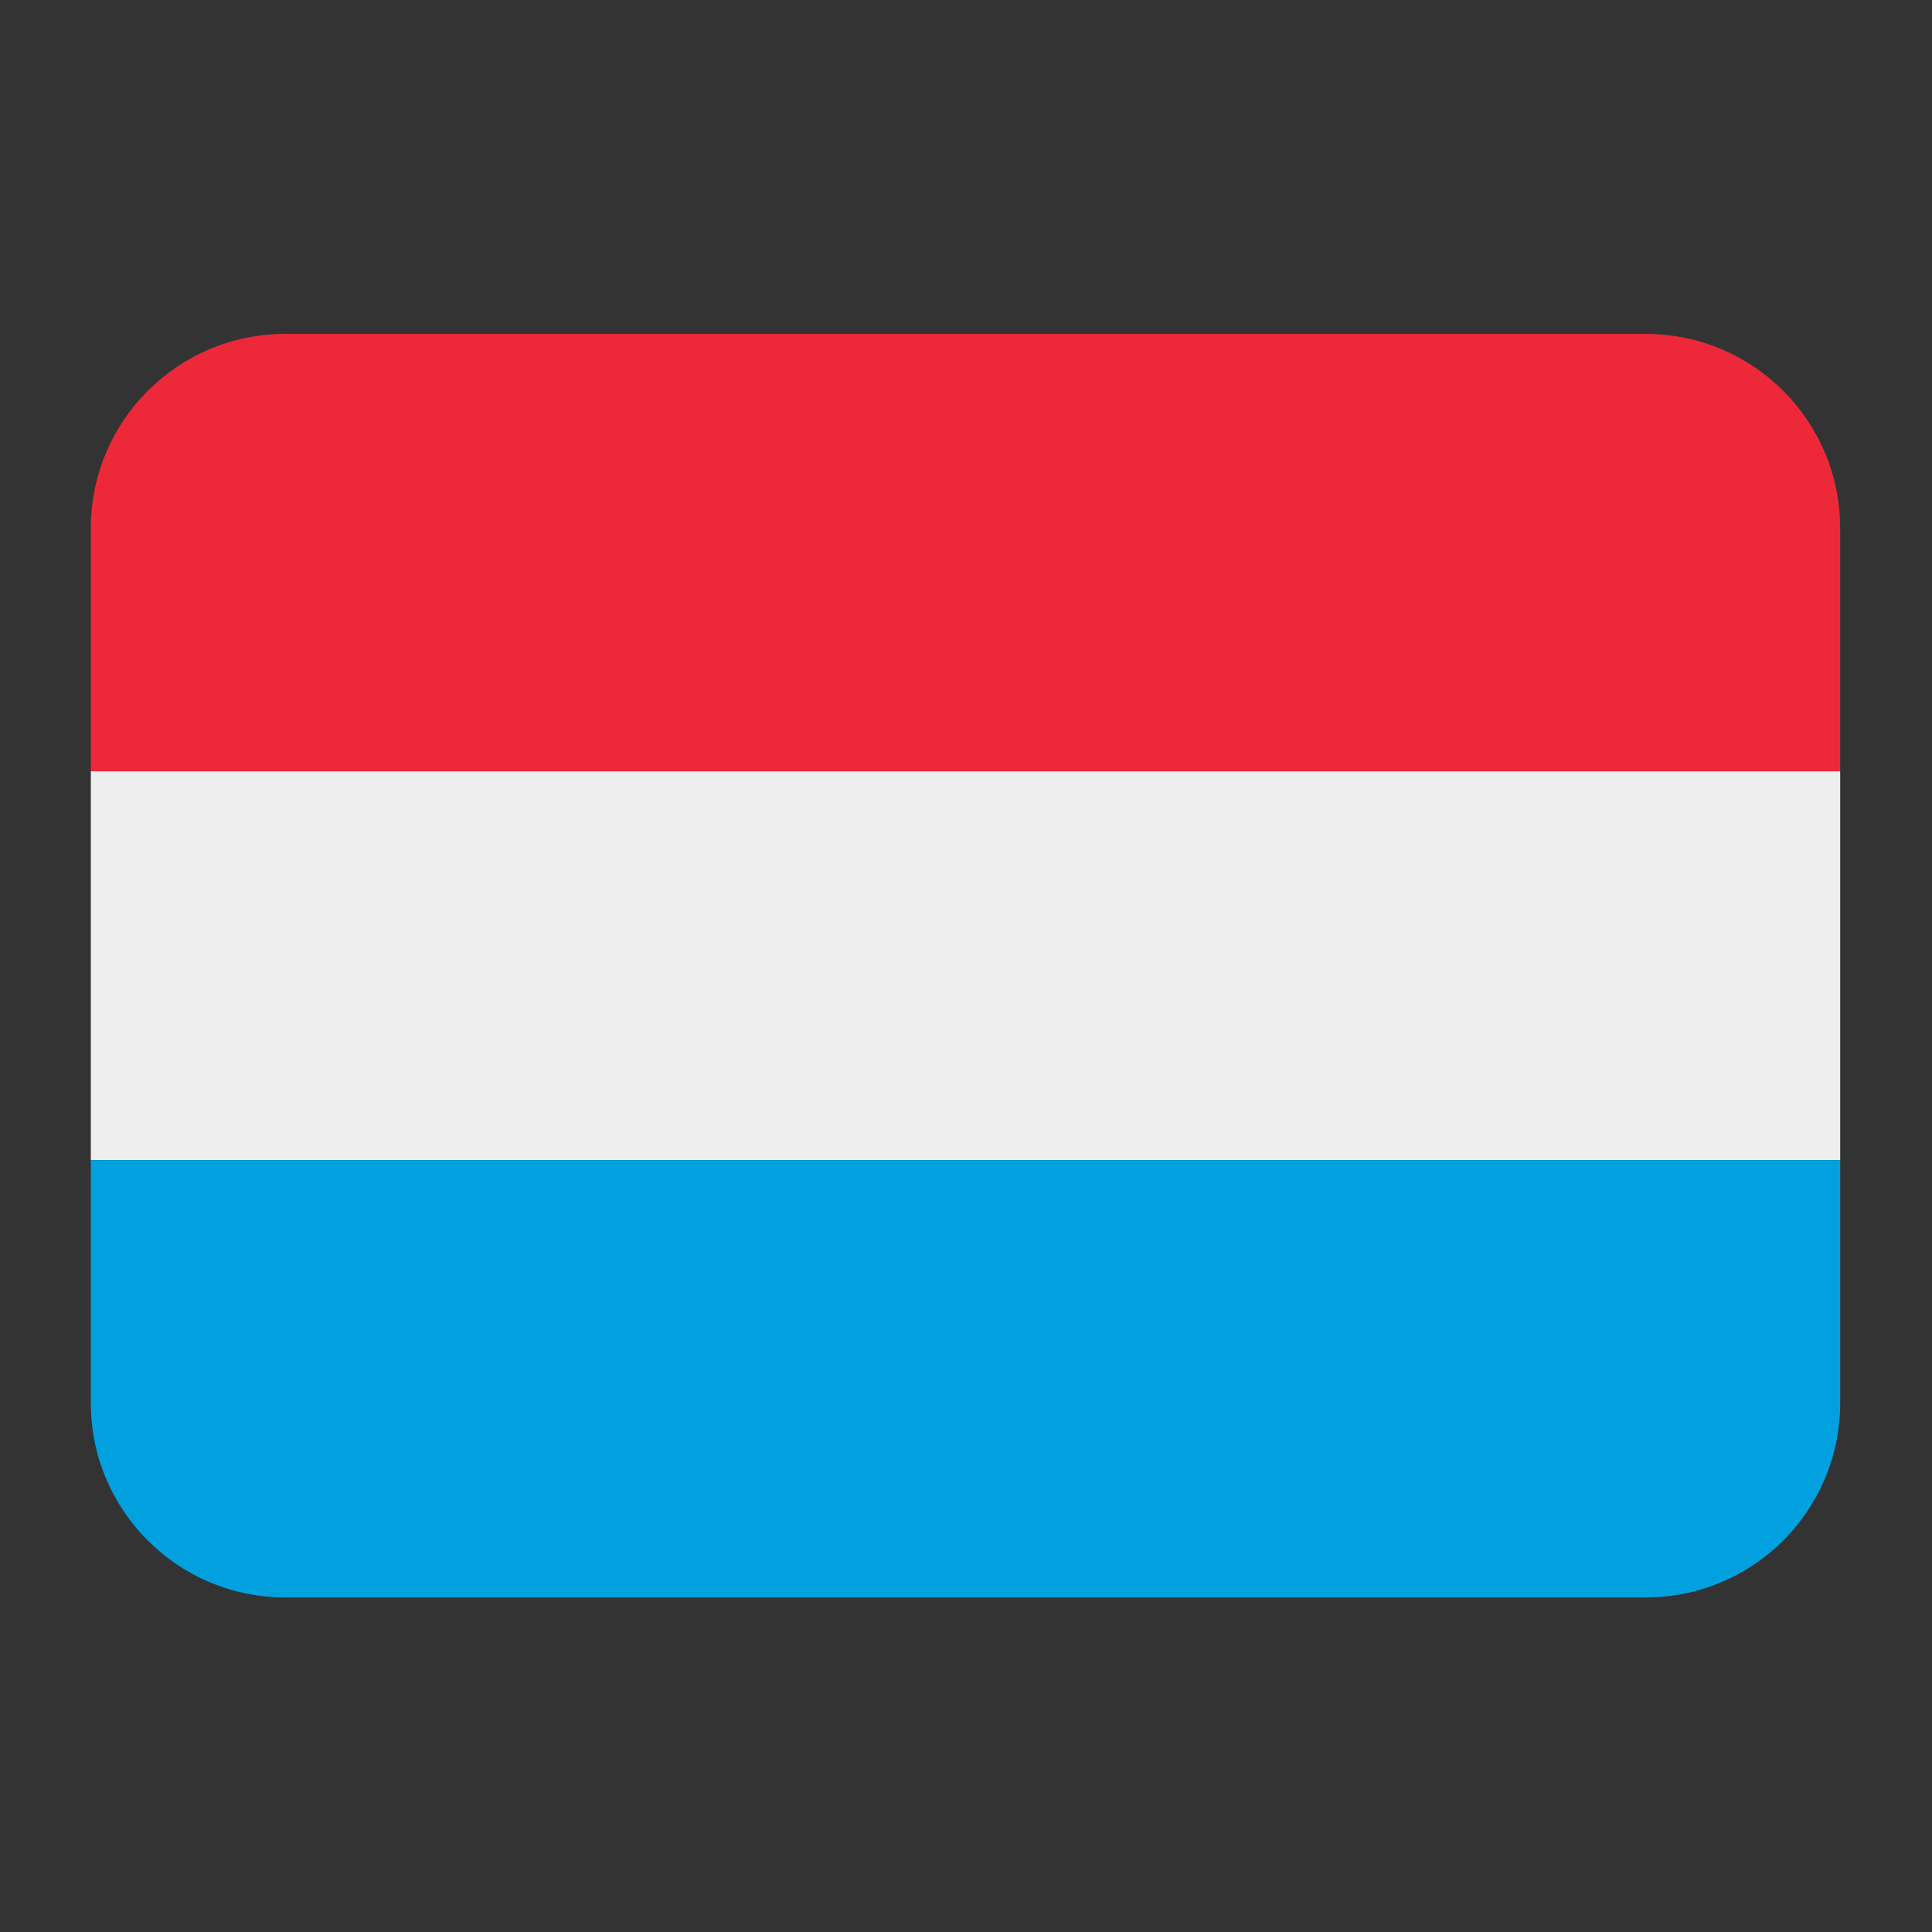 <svg xmlns="http://www.w3.org/2000/svg" xmlns:xlink="http://www.w3.org/1999/xlink" width="500" zoomAndPan="magnify" viewBox="0 0 375 375" height="500" preserveAspectRatio="xMidYMid meet" version="1.0"><rect x="0" y="0" width="375" height="375" fill="#333333" stroke="none"/><defs><clipPath id="6cc6bf681d"><path d="M 17.527 149 L 357.277 149 L 357.277 226 L 17.527 226 Z M 17.527 149 " clip-rule="nonzero"/></clipPath><clipPath id="14c10980e3"><path d="M 17.527 64.812 L 357.277 64.812 L 357.277 150 L 17.527 150 Z M 17.527 64.812 " clip-rule="nonzero"/></clipPath><clipPath id="b0322b62dd"><path d="M 17.527 225 L 357.277 225 L 357.277 310.062 L 17.527 310.062 Z M 17.527 225 " clip-rule="nonzero"/></clipPath></defs><g clip-path="url(#6cc6bf681d)"><path fill="#eeeeee" d="M 17.629 149.707 L 357.18 149.707 L 357.18 225.168 L 17.629 225.168 Z M 17.629 149.707 " fill-opacity="1" fill-rule="nonzero"/></g><g clip-path="url(#14c10980e3)"><path fill="#ed2939" d="M 319.453 64.812 L 55.355 64.812 C 34.52 64.812 17.629 81.707 17.629 102.543 L 17.629 149.707 L 357.18 149.707 L 357.18 102.543 C 357.18 81.707 340.285 64.812 319.453 64.812 Z M 319.453 64.812 " fill-opacity="1" fill-rule="nonzero"/></g><g clip-path="url(#b0322b62dd)"><path fill="#00a1de" d="M 55.355 310.062 L 319.453 310.062 C 340.285 310.062 357.18 293.168 357.18 272.332 L 357.18 225.168 L 17.629 225.168 L 17.629 272.332 C 17.629 293.168 34.52 310.062 55.355 310.062 Z M 55.355 310.062 " fill-opacity="1" fill-rule="nonzero"/></g></svg>